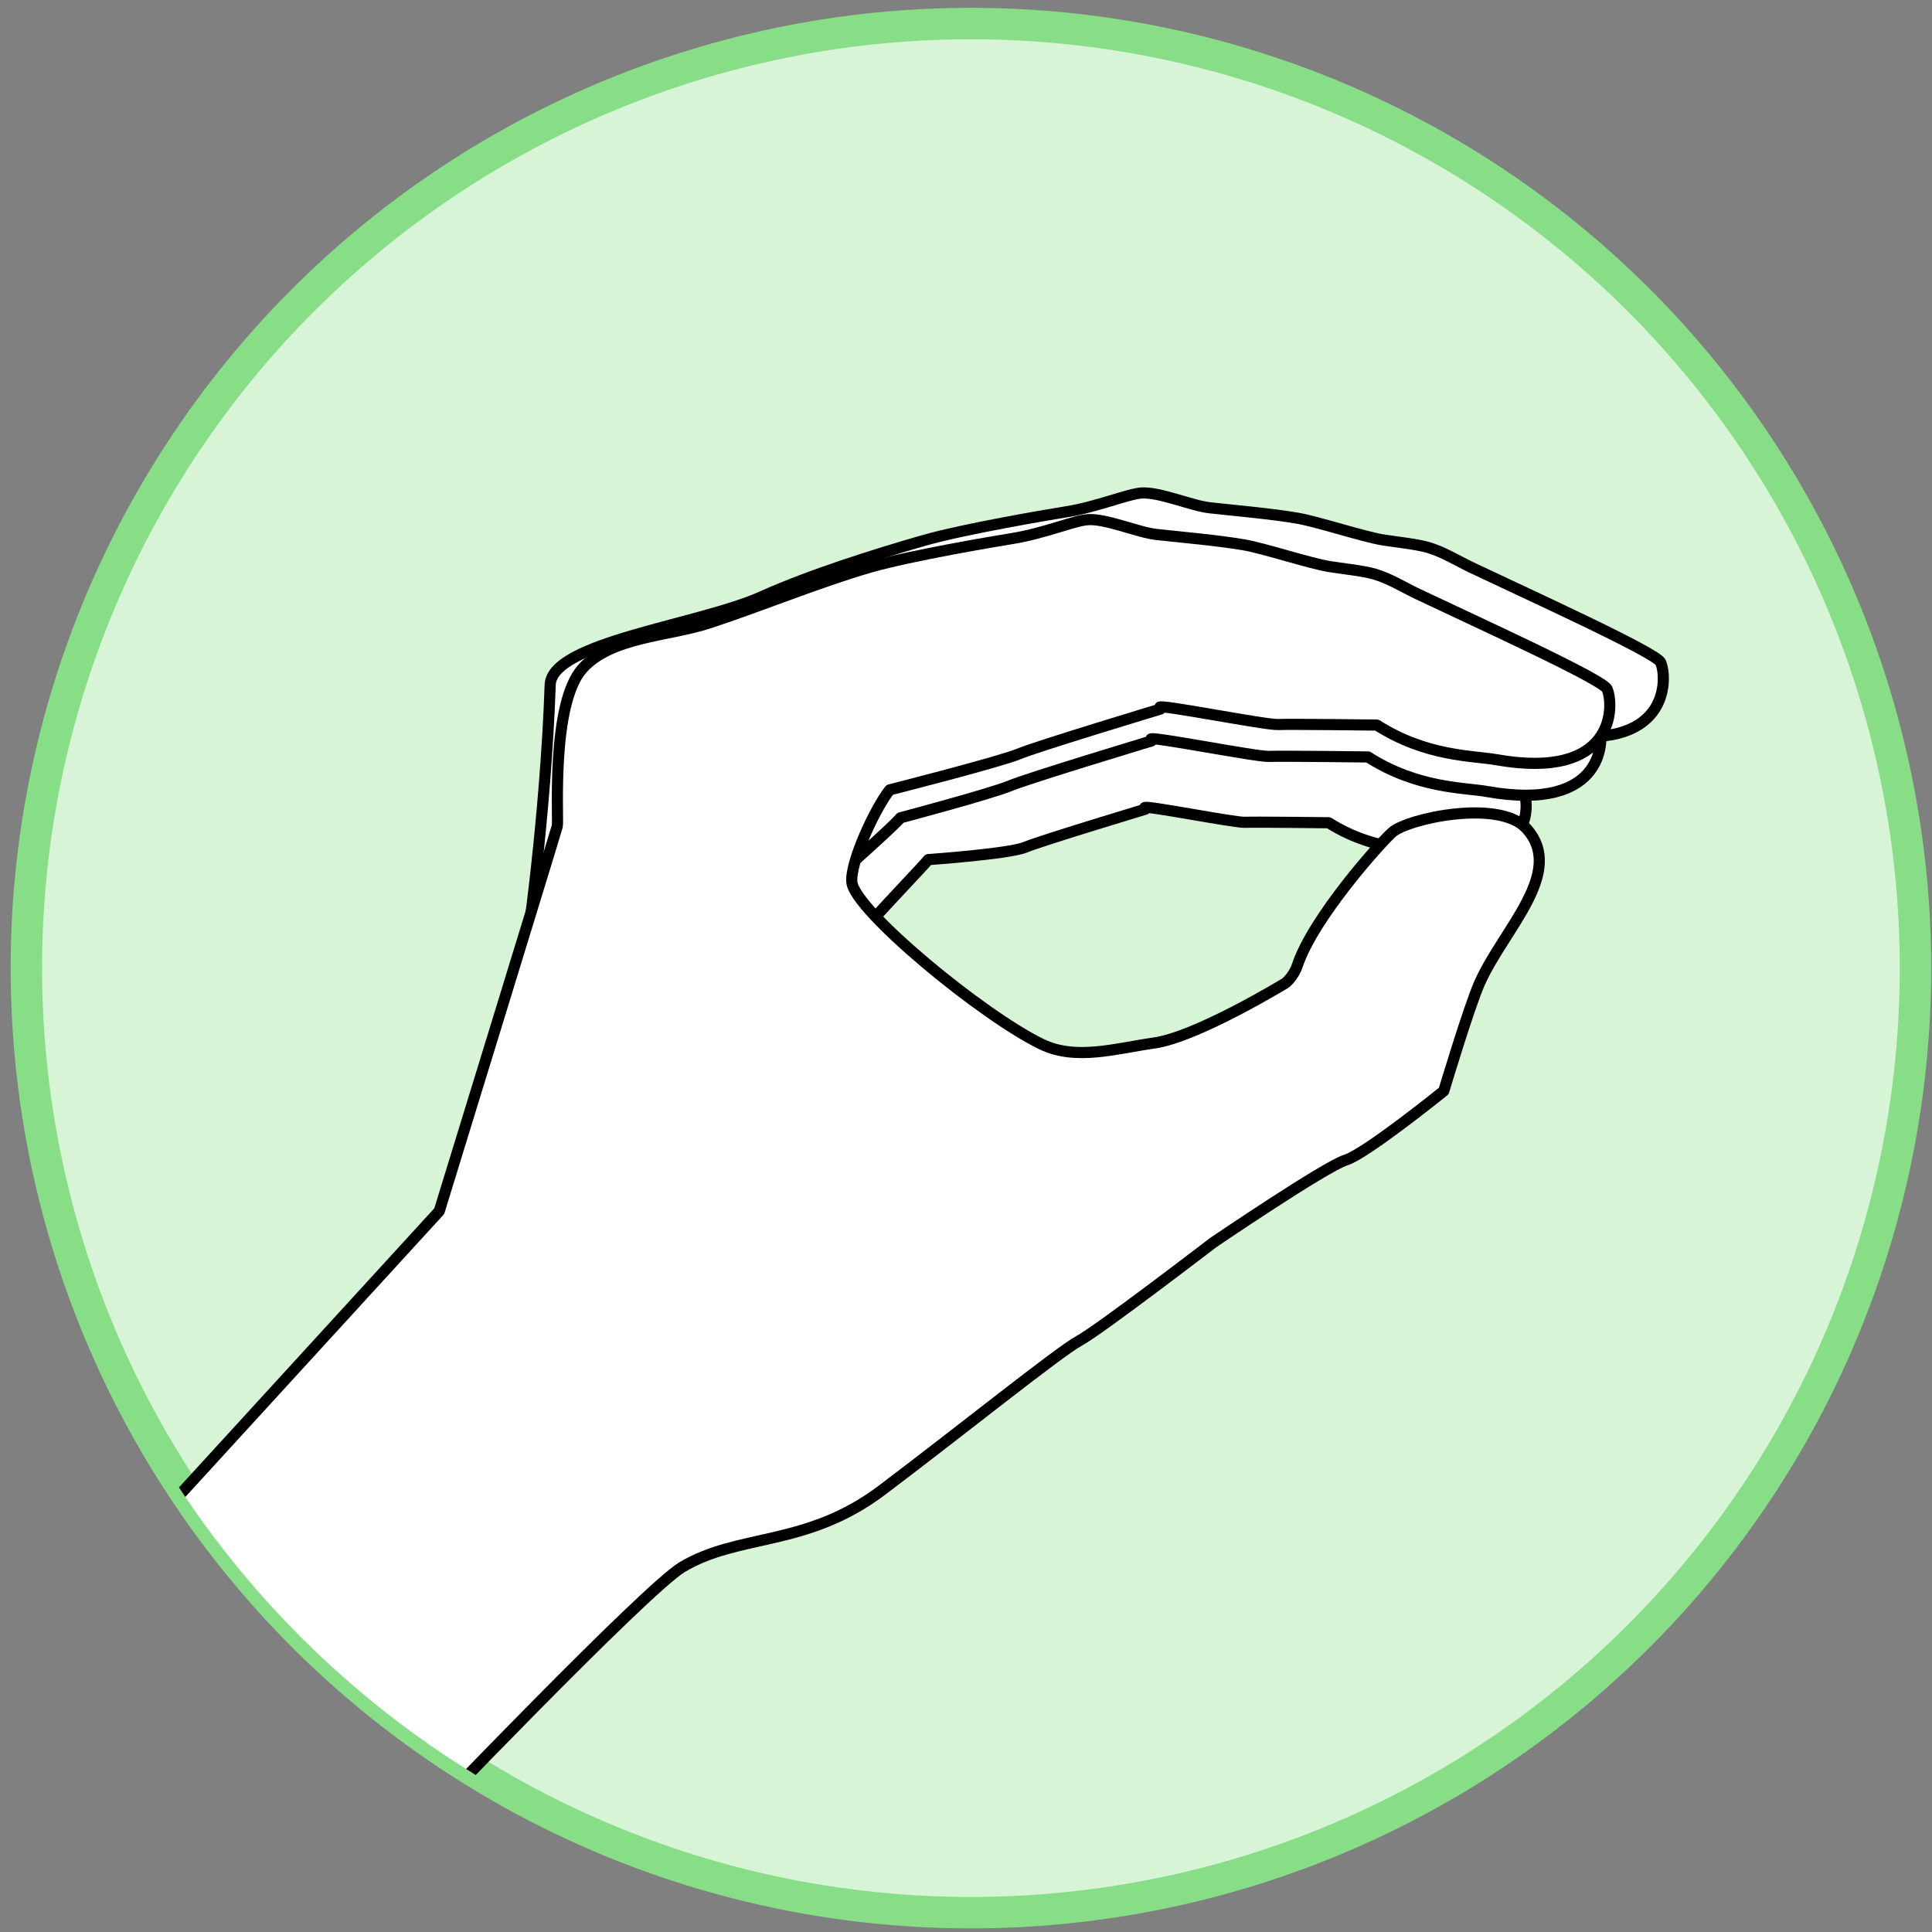 <?xml version="1.0" encoding="UTF-8" standalone="no"?>
<!-- Created with Inkscape (http://www.inkscape.org/) -->

<svg
   xmlns:dc="http://purl.org/dc/elements/1.1/"
   xmlns:cc="http://creativecommons.org/ns#"
   xmlns:rdf="http://www.w3.org/1999/02/22-rdf-syntax-ns#"
   xmlns:svg="http://www.w3.org/2000/svg"
   xmlns="http://www.w3.org/2000/svg"
   xmlns:sodipodi="http://sodipodi.sourceforge.net/DTD/sodipodi-0.dtd"
   xmlns:inkscape="http://www.inkscape.org/namespaces/inkscape"
   width="128"
   height="128"
   id="svg3078"
   version="1.1"
   inkscape:version="0.48.4 r9939"
   sodipodi:docname="New document 2">
  <rect width="100%" height="100%" fill="#808080" stroke="none"/>
  <defs
     id="defs3080">
    <clipPath
       clipPathUnits="userSpaceOnUse"
       id="clipPath3428">
      <path
         sodipodi:type="arc"
         style="fill:none;stroke:#000000;stroke-width:11.44;stroke-linecap:round;stroke-linejoin:round;stroke-miterlimit:4;stroke-opacity:1;stroke-dasharray:none"
         id="path3430"
         sodipodi:cx="-126.15619"
         sodipodi:cy="-211.35745"
         sodipodi:rx="343.83746"
         sodipodi:ry="343.83746"
         d="m 217.681,-211.357 a 343.837,343.837 0 1 1 -687.675,0 343.837,343.837 0 1 1 687.675,0 z"
         transform="matrix(0.874,0,0,0.874,245.087,124.283)" />
    </clipPath>
  </defs>
  <sodipodi:namedview
     id="base"
     pagecolor="#ffffff"
     bordercolor="#666666"
     borderopacity="1.0"
     inkscape:pageopacity="0.0"
     inkscape:pageshadow="2"
     inkscape:zoom="2.8"
     inkscape:cx="75.961379"
     inkscape:cy="44.214053"
     inkscape:document-units="px"
     inkscape:current-layer="layer1"
     showgrid="false"
     inkscape:window-width="681"
     inkscape:window-height="732"
     inkscape:window-x="683"
     inkscape:window-y="16"
     inkscape:window-maximized="0" />
  <g
     inkscape:label="Layer 1"
     inkscape:groupmode="layer"
     id="layer1"
     transform="translate(0,-924.362)">
    <path
       sodipodi:type="arc"
       style="fill:#d7f4d7;fill-opacity:1;stroke:#87de87;stroke-width:11.44;stroke-linecap:round;stroke-linejoin:round;stroke-miterlimit:4;stroke-opacity:1;stroke-dasharray:none"
       id="path3414"
       sodipodi:cx="-126.15619"
       sodipodi:cy="-211.35745"
       sodipodi:rx="343.83746"
       sodipodi:ry="343.83746"
       d="m 217.681,-211.357 a 343.837,343.837 0 1 1 -687.675,0 343.837,343.837 0 1 1 687.675,0 z"
       transform="matrix(0.182,0,0,0.182,87.287,1026.969)" />
    <g
       id="g3384"
       transform="matrix(0.209,0,0,0.209,36.165,1001.046)"
       clip-path="url(#clipPath3428)">
      <path
         sodipodi:nodetypes="csssccsssssssssssssss"
         id="path3382"
         d="m 150.283,-156.17 c -4.53,0.724 -27.254,4.559 -38.081,7.648 -13.295,3.793 -30.372,10.786 -43.52,15.065 -10.892,3.545 -26.248,3.645 -33.897,12.179 -8.578,9.57 -6.352,40.645 -6.771,42.321 l 58.172,26.597 c -0.588,-5.299 31.282,-37.449 35.048,-42.057 0,0 25.68,-1.809 30.702,-3.904 5.021,-2.094 38.08,-12.065 38.08,-12.065 l -0.165,-0.496 c -0.302,-0.907 28.407,4.783 31.726,4.642 3.342,-0.142 26.59,0.144 26.59,0.144 13.336,8.511 25.915,8.198 32.014,9.279 32.103,5.686 31.775,-14.408 29.848,-18.944 -1.098,-2.586 -35.416,-18.163 -50.821,-25.481 -3.827,-1.818 -7.56,-4.178 -11.625,-5.367 -3.208,-0.938 -8.978,-1.503 -12.275,-2.051 -5.384,-0.896 -17.531,-4.908 -22.912,-5.82 -7.021,-1.19 -16.381,-2.007 -23.461,-2.778 -4.849,-0.528 -13.471,-4.268 -18.318,-3.974 -3.706,0.224 -11.825,3.705 -20.334,5.064 z"
         style="fill:#ffffff;fill-opacity:1;stroke:#000000;stroke-width:3.529;stroke-linecap:round;stroke-linejoin:round;stroke-miterlimit:4;stroke-opacity:1;stroke-dasharray:none"
         inkscape:connector-curvature="0" />
      <path
         sodipodi:nodetypes="csssccsssssssssssssss"
         id="path3380"
         d="m 145.09,-186.1 c -5.345,0.855 -32.162,5.385 -44.939,9.033 -15.689,4.48 -35.842,12.739 -51.356,17.793 -12.854,4.187 -30.974,4.305 -40.001,14.384 -10.122,11.303 -7.496,48.006 -7.99,49.985 L 69.451,-63.492 c -0.694,-6.259 38.498,-38.729 42.942,-44.171 0,0 28.722,-7.639 34.647,-10.113 5.926,-2.474 44.937,-14.25 44.937,-14.25 l -0.195,-0.586 c -0.356,-1.071 33.522,5.649 37.439,5.482 3.943,-0.168 31.378,0.171 31.378,0.171 15.737,10.053 30.581,9.683 37.779,10.959 37.884,6.715 37.496,-17.017 35.223,-22.375 -1.296,-3.054 -41.793,-21.452 -59.972,-30.095 -4.516,-2.147 -8.921,-4.934 -13.719,-6.339 -3.785,-1.108 -10.595,-1.775 -14.485,-2.423 -6.354,-1.058 -20.688,-5.797 -27.038,-6.874 -8.286,-1.405 -19.331,-2.37 -27.686,-3.281 -5.722,-0.624 -15.897,-5.041 -21.617,-4.694 -4.374,0.265 -13.955,4.376 -23.995,5.981 z"
         style="fill:#ffffff;fill-opacity:1;stroke:#000000;stroke-width:3.529;stroke-linecap:round;stroke-linejoin:round;stroke-miterlimit:4;stroke-opacity:1;stroke-dasharray:none"
         inkscape:connector-curvature="0" />
      <path
         sodipodi:nodetypes="csssccsssssssssssssss"
         id="path3378"
         d="m 164.879,-204.652 c -5.345,0.855 -32.162,5.385 -44.939,9.033 -15.689,4.48 -36.479,11.09 -51.356,17.793 -20.275,9.134 -66.742,14.467 -67.211,27.989 -1.465,42.224 -7.496,83.874 -7.99,85.853 L 79.346,-109.255 c -0.694,-6.259 34.787,-12.755 39.231,-18.198 0,0 42.327,-6.402 48.253,-8.876 5.926,-2.474 44.937,-14.25 44.937,-14.25 l -0.195,-0.586 c -0.356,-1.071 33.522,5.649 37.439,5.482 3.943,-0.168 31.378,0.171 31.378,0.171 15.737,10.053 30.581,9.683 37.779,10.959 37.884,6.715 37.496,-17.017 35.223,-22.375 -1.296,-3.054 -41.793,-21.452 -59.972,-30.095 -4.516,-2.147 -8.921,-4.934 -13.719,-6.339 -3.785,-1.108 -10.595,-1.775 -14.485,-2.423 -6.354,-1.058 -20.688,-5.797 -27.038,-6.874 -8.286,-1.405 -19.331,-2.37 -27.686,-3.281 -5.722,-0.624 -15.897,-5.041 -21.617,-4.694 -4.374,0.265 -13.955,4.376 -23.995,5.981 z"
         style="fill:#ffffff;fill-opacity:1;stroke:#000000;stroke-width:3.529;stroke-linecap:round;stroke-linejoin:round;stroke-miterlimit:4;stroke-opacity:1;stroke-dasharray:none"
         inkscape:connector-curvature="0" />
      <path
         sodipodi:nodetypes="csssssccsssssssssssssssssssssssssssss"
         id="path3373"
         d="m 147.905,-196.204 c -5.345,0.855 -32.162,5.385 -44.939,9.033 -15.689,4.48 -35.842,12.739 -51.356,17.793 -12.854,4.187 -30.974,4.305 -40.001,14.384 -10.122,11.303 -7.496,48.006 -7.99,49.985 -0.494,1.979 -37.416,122.033 -37.416,122.033 l -102.419,111.954 95.879,82.982 c 0,0 71.858,-75.059 83.516,-82.08 17.841,-10.744 39.338,-6.324 63.191,-24.278 24.452,-18.404 56.22,-43.983 62.64,-47.446 6.419,-3.463 42.542,-31.174 42.542,-31.174 0,0 35.583,-24.17 42.002,-26.149 6.419,-1.979 31.076,-21.883 31.076,-21.883 0,0 7.956,-26.54 11.314,-34.146 7.567,-17.137 27.431,-35.046 14.959,-49.01 -8.526,-9.545 -37.621,-3.271 -42.6,1.135 -3.839,3.397 -24.919,26.969 -30.009,41.991 -1.384,4.086 -3.942,5.861 -3.942,5.861 0,0 -27.957,17.04 -41.508,18.939 -12.061,1.69 -24.732,5.683 -35.7,0.379 -18.925,-9.152 -59.153,-42.395 -60.141,-51.3 -0.694,-6.259 7.577,-23.887 12.021,-29.329 0,0 34.906,-8.876 40.832,-11.35 5.926,-2.474 44.937,-14.25 44.937,-14.25 l -0.195,-0.586 c -0.356,-1.071 33.522,5.649 37.439,5.482 3.943,-0.168 31.378,0.171 31.378,0.171 15.737,10.053 30.581,9.683 37.779,10.959 37.884,6.715 37.496,-17.017 35.223,-22.375 -1.296,-3.054 -41.793,-21.452 -59.972,-30.095 -4.516,-2.147 -8.921,-4.934 -13.719,-6.339 -3.785,-1.108 -10.595,-1.775 -14.485,-2.423 -6.354,-1.058 -20.688,-5.797 -27.038,-6.874 -8.286,-1.405 -19.331,-2.37 -27.686,-3.281 -5.722,-0.624 -15.897,-5.041 -21.617,-4.694 -4.374,0.265 -13.955,4.376 -23.995,5.981 z"
         style="fill:#ffffff;fill-opacity:1;stroke:#000000;stroke-width:3.529;stroke-linecap:round;stroke-linejoin:round;stroke-miterlimit:4;stroke-opacity:1;stroke-dasharray:none"
         inkscape:connector-curvature="0" />
    </g>
  </g>
</svg>
